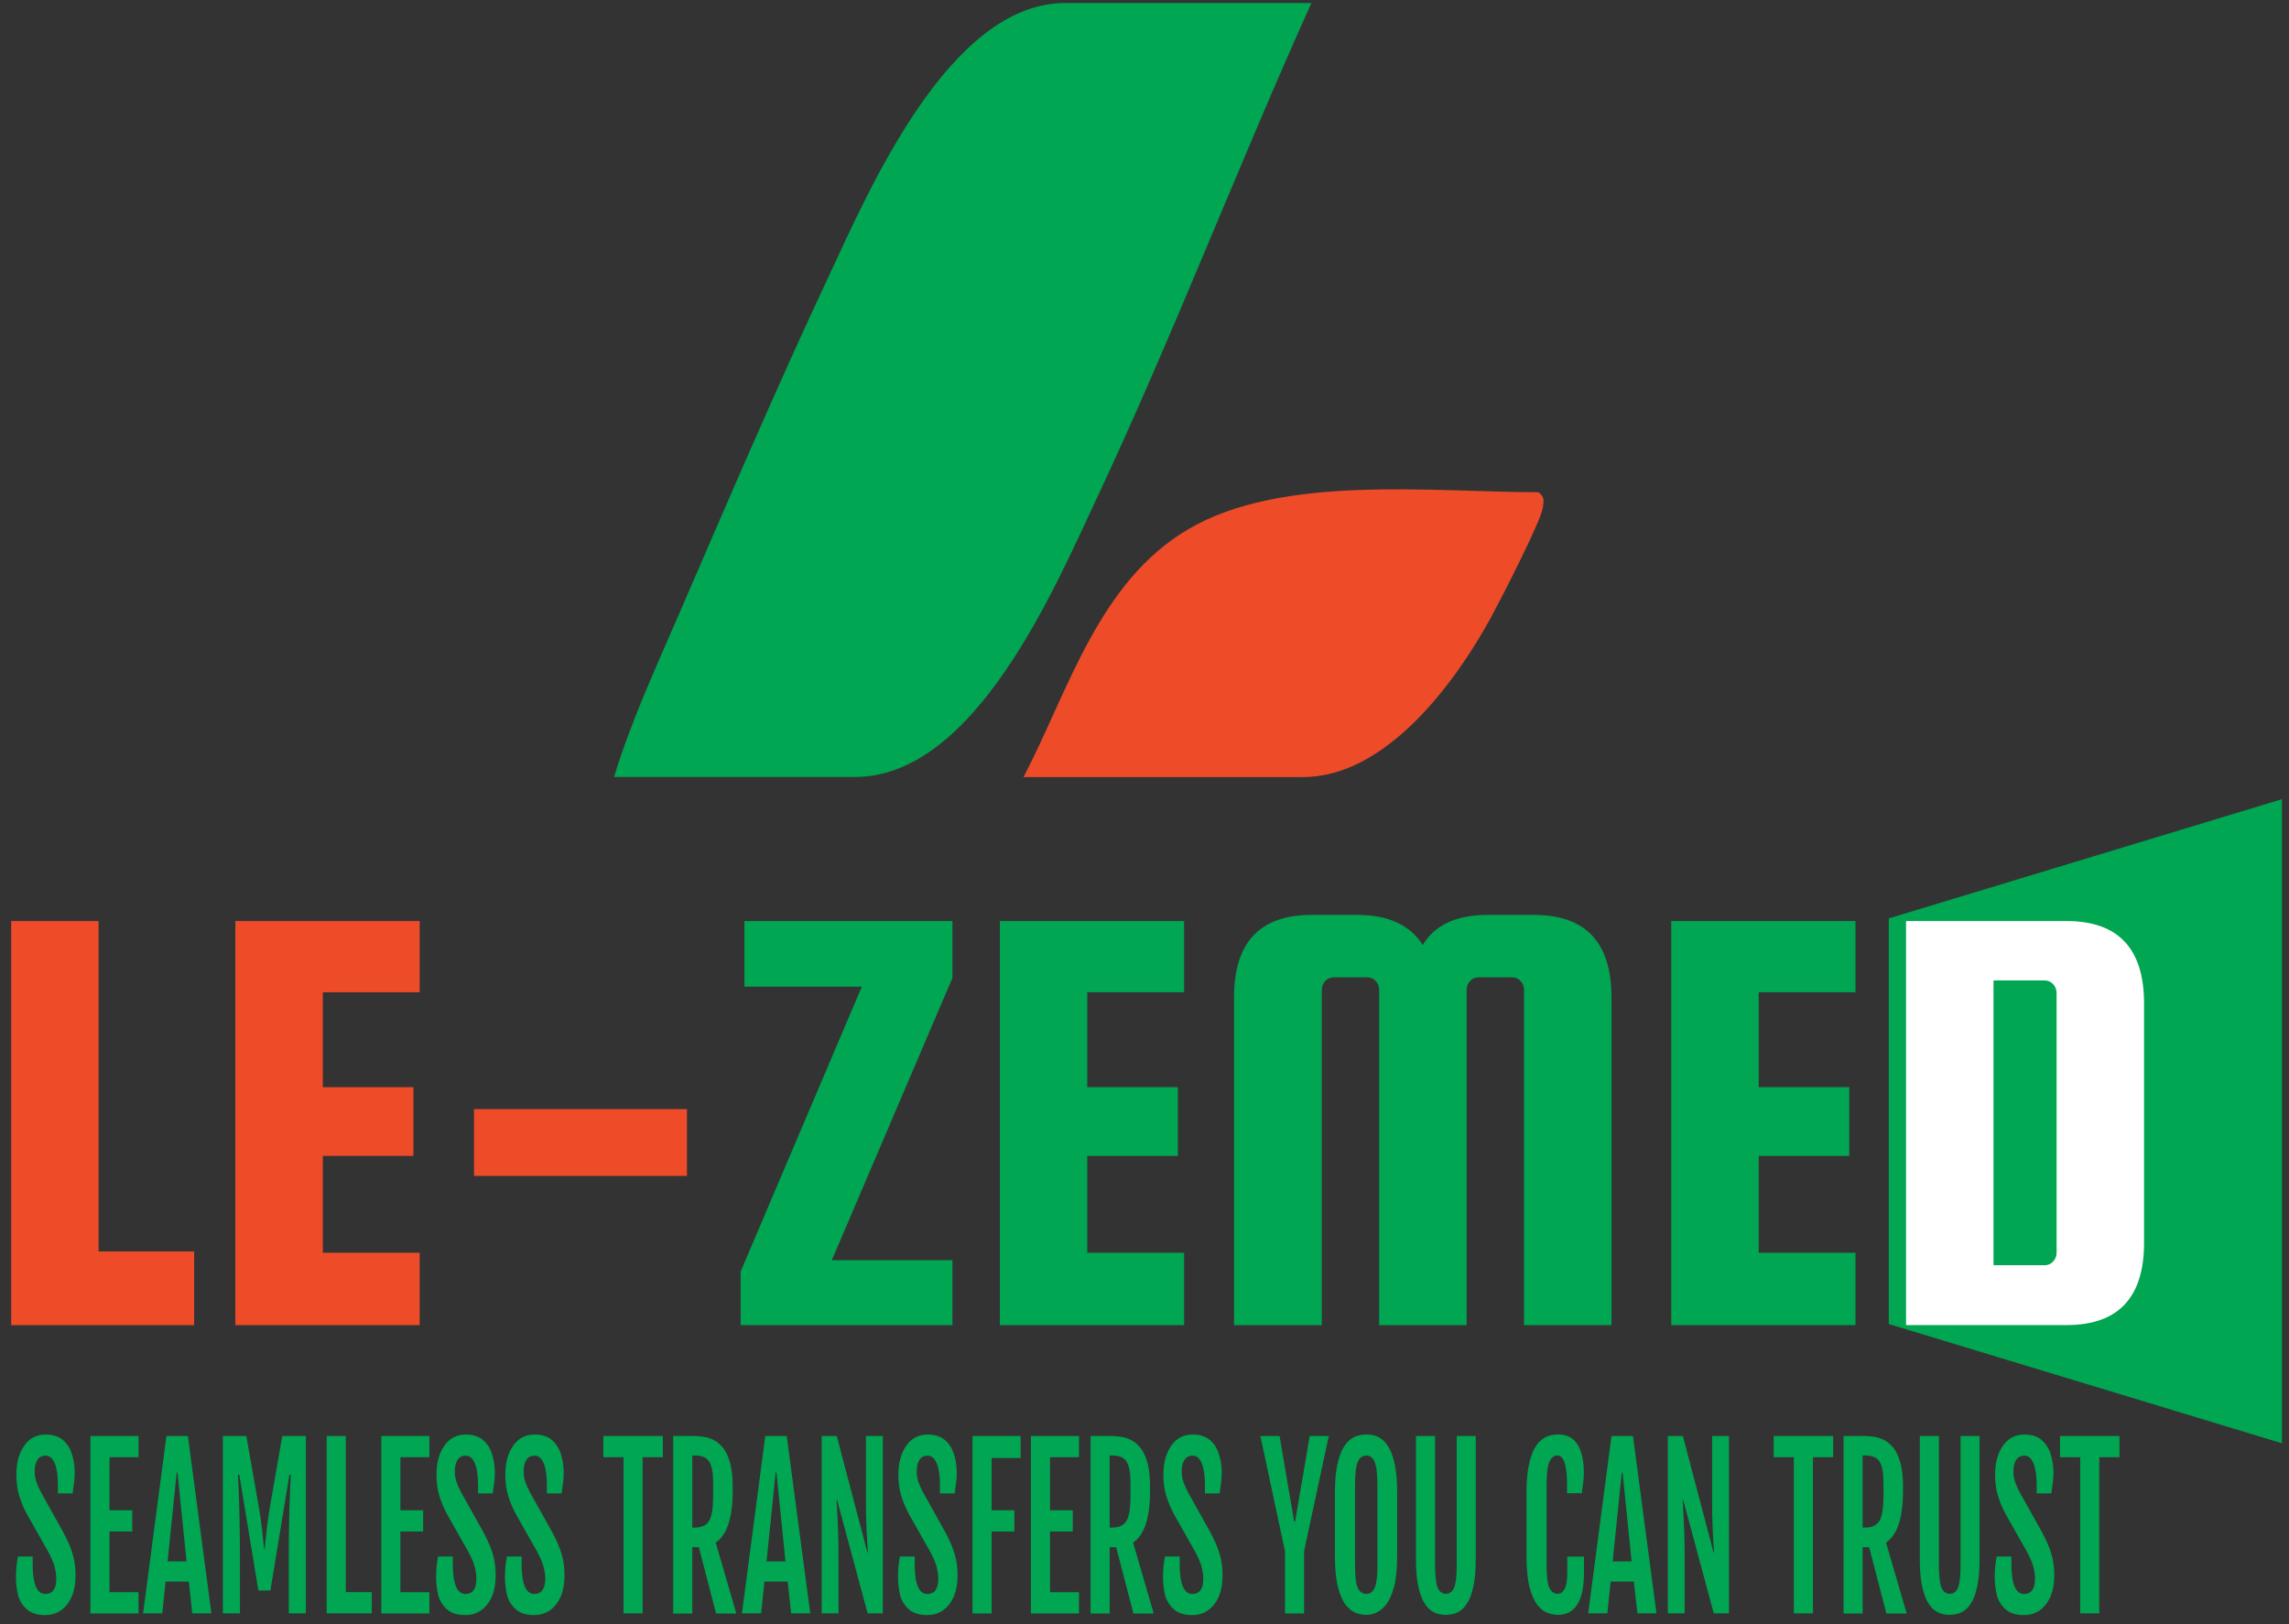 <?xml version="1.0" encoding="utf-8"?>
<!-- Generator: Adobe Illustrator 23.0.5, SVG Export Plug-In . SVG Version: 6.00 Build 0)  -->
<svg version="1.1" id="Layer_1" xmlns="http://www.w3.org/2000/svg" xmlns:xlink="http://www.w3.org/1999/xlink" x="0px" y="0px"
	 viewBox="0 0 249.37 176.98" style="enable-background:new 0 0 249.37 176.98;" xml:space="preserve">
<rect x="0" y="0" width="249.37" height="176.98" fill="#333333" stroke="none"/>
<style type="text/css">
	.st0{display:none;}
	.st1{display:inline;fill:#00A651;}
	.st2{display:inline;fill:#EE4B29;}
	.st3{display:inline;fill:none;}
	.st4{display:inline;}
	.st5{clip-path:url(#SVGID_2_);fill:#00A651;}
	.st6{clip-path:url(#SVGID_4_);fill:#00A651;}
	.st7{clip-path:url(#SVGID_4_);fill:#FFFFFF;}
	.st8{fill:#00A651;}
	.st9{fill:#EE4B29;}
	.st10{clip-path:url(#SVGID_6_);fill:#00A651;}
	.st11{clip-path:url(#SVGID_8_);fill:#00A651;}
	.st12{clip-path:url(#SVGID_8_);fill:#FFFFFF;}
	.st13{fill:none;}
	.st14{clip-path:url(#SVGID_10_);fill:#00A651;}
	.st15{clip-path:url(#SVGID_12_);fill:#00A651;}
	.st16{clip-path:url(#SVGID_12_);fill:#FFFFFF;}
	.st17{fill:#FFFFFF;}
</style>
<g>
	<path class="st8" d="M142.86,0.34c-8.05,17.86-15.08,36.28-23.4,54.01c-4.6,9.79-13.26,30.31-26.33,30.31H66.9
		c1.82-6.04,4.6-12.02,7.13-17.88c5.29-12.24,10.62-24.67,16.28-36.74c4.38-9.35,13.11-29.71,25.73-29.71H142.86z"/>
	<path class="st9" d="M111.51,84.67c4.9-9.43,8.16-21.22,17.9-26.98c10.24-6.06,26.64-4.05,38.18-4.06c0.7,0.48,0.6,0.96,0.49,1.69
		c-0.24,1.55-4.55,9.92-5.62,11.9c-3.85,7.07-11.4,17.45-20.51,17.45H111.51z"/>
	<polygon class="st9" points="10.74,136.36 21.15,136.36 21.15,144.39 1.22,144.39 1.22,100.36 10.74,100.36 	"/>
	<polygon class="st9" points="35.17,136.5 45.72,136.5 45.72,144.39 25.64,144.39 25.64,100.36 45.72,100.36 45.72,108.12 
		35.17,108.12 35.17,118.46 45.04,118.46 45.04,125.95 35.17,125.95 	"/>
	<rect x="51.64" y="120.85" class="st9" width="23.2" height="7.28"/>
	<polygon class="st8" points="103.76,106.56 90.62,137.31 103.76,137.31 103.76,144.39 80.69,144.39 80.69,138.54 93.89,107.51 
		81.1,107.51 81.1,100.36 103.76,100.36 	"/>
	<polygon class="st8" points="118.45,136.5 129,136.5 129,144.39 108.93,144.39 108.93,100.36 129,100.36 129,108.12 118.45,108.12 
		118.45,118.46 128.32,118.46 128.32,125.95 118.45,125.95 	"/>
	<g>
		<path class="st8" d="M1.74,171.88c0-0.41,0.02-0.8,0.05-1.15c0.03-0.35,0.09-0.73,0.16-1.13h1.61v0.86c0,1.04,0.11,1.84,0.34,2.39
			c0.22,0.55,0.57,0.83,1.03,0.83c0.8,0,1.2-0.55,1.2-1.66c0-0.43-0.07-0.88-0.2-1.36c-0.13-0.48-0.39-1.06-0.77-1.74l-2.17-3.83
			c-0.38-0.69-0.68-1.39-0.89-2.08c-0.21-0.69-0.32-1.47-0.32-2.32c0-1.28,0.28-2.33,0.85-3.15c0.56-0.82,1.35-1.23,2.35-1.23
			c0.81,0,1.44,0.21,1.9,0.62c0.46,0.41,0.78,0.93,0.97,1.56c0.19,0.63,0.29,1.27,0.29,1.92c0,0.42-0.02,0.8-0.07,1.15
			s-0.1,0.74-0.16,1.16h-1.6v-0.93c0-1.02-0.12-1.8-0.35-2.35c-0.23-0.55-0.56-0.83-0.99-0.83c-0.39,0-0.69,0.15-0.89,0.46
			c-0.2,0.31-0.3,0.71-0.3,1.23c0,0.44,0.06,0.84,0.19,1.19c0.13,0.36,0.29,0.73,0.49,1.1l2.41,4.32c0.44,0.81,0.78,1.57,1.01,2.3
			c0.23,0.73,0.35,1.54,0.35,2.43c0,1.33-0.3,2.39-0.91,3.17c-0.6,0.78-1.41,1.17-2.41,1.17c-0.82,0-1.47-0.2-1.94-0.59
			c-0.47-0.4-0.8-0.91-0.99-1.53C1.83,173.22,1.74,172.57,1.74,171.88z"/>
		<path class="st8" d="M9.85,156.47h5.24v2.31h-3.16v5.78h2.48v2.31h-2.48v6.62h3.16v2.31H9.85V156.47z"/>
		<path class="st8" d="M18.13,156.47h2.34l2.56,19.32h-2.08l-0.38-3.46h-2.53l-0.36,3.46h-2.09L18.13,156.47z M20.32,170.13
			l-0.98-9.67h-0.09l-0.99,9.67H20.32z"/>
		<path class="st8" d="M24.27,156.47h2.57l1.37,7.82c0.14,0.82,0.26,1.61,0.34,2.37c0.08,0.76,0.16,1.46,0.22,2.12h0.06
			c0.07-0.66,0.15-1.36,0.23-2.12c0.08-0.76,0.19-1.55,0.33-2.37l1.36-7.82h2.57v19.32h-1.86v-6.39c0-1.31,0.01-2.55,0.04-3.7
			c0.02-1.15,0.05-2.16,0.09-3.03c0.03-0.87,0.06-1.53,0.09-1.98h-0.15l-2.07,12.61h-1.31l-2.08-12.61h-0.15
			c0.03,0.45,0.06,1.11,0.1,1.98c0.03,0.87,0.06,1.88,0.08,3.03c0.02,1.15,0.04,2.39,0.04,3.7v6.39h-1.86V156.47z"/>
		<path class="st8" d="M35.59,156.47h2.08v17.01h2.83v2.31h-4.91V156.47z"/>
		<path class="st8" d="M41.54,156.47h5.24v2.31h-3.16v5.78h2.48v2.31h-2.48v6.62h3.16v2.31h-5.24V156.47z"/>
		<path class="st8" d="M47.51,171.88c0-0.41,0.02-0.8,0.05-1.15c0.03-0.35,0.09-0.73,0.16-1.13h1.61v0.86
			c0,1.04,0.11,1.84,0.34,2.39c0.22,0.55,0.57,0.83,1.03,0.83c0.8,0,1.2-0.55,1.2-1.66c0-0.43-0.07-0.88-0.2-1.36
			c-0.13-0.48-0.39-1.06-0.77-1.74l-2.17-3.83c-0.38-0.69-0.68-1.39-0.89-2.08c-0.21-0.69-0.32-1.47-0.32-2.32
			c0-1.28,0.28-2.33,0.85-3.15c0.56-0.82,1.35-1.23,2.35-1.23c0.81,0,1.44,0.21,1.9,0.62c0.46,0.41,0.78,0.93,0.97,1.56
			c0.19,0.63,0.29,1.27,0.29,1.92c0,0.42-0.02,0.8-0.07,1.15c-0.05,0.35-0.1,0.74-0.16,1.16h-1.6v-0.93c0-1.02-0.12-1.8-0.35-2.35
			c-0.23-0.55-0.56-0.83-0.99-0.83c-0.39,0-0.69,0.15-0.89,0.46c-0.2,0.31-0.3,0.71-0.3,1.23c0,0.44,0.06,0.84,0.19,1.19
			c0.13,0.36,0.29,0.73,0.49,1.1l2.41,4.32c0.44,0.81,0.78,1.57,1.01,2.3c0.23,0.73,0.35,1.54,0.35,2.43c0,1.33-0.3,2.39-0.91,3.17
			c-0.6,0.78-1.41,1.17-2.41,1.17c-0.82,0-1.47-0.2-1.94-0.59c-0.47-0.4-0.8-0.91-0.99-1.53C47.6,173.22,47.51,172.57,47.51,171.88z
			"/>
		<path class="st8" d="M55.01,171.88c0-0.41,0.02-0.8,0.05-1.15c0.03-0.35,0.09-0.73,0.16-1.13h1.61v0.86
			c0,1.04,0.11,1.84,0.34,2.39c0.22,0.55,0.57,0.83,1.03,0.83c0.8,0,1.2-0.55,1.2-1.66c0-0.43-0.07-0.88-0.2-1.36
			c-0.13-0.48-0.39-1.06-0.77-1.74l-2.17-3.83c-0.38-0.69-0.68-1.39-0.89-2.08c-0.21-0.69-0.32-1.47-0.32-2.32
			c0-1.28,0.28-2.33,0.85-3.15c0.56-0.82,1.35-1.23,2.35-1.23c0.81,0,1.44,0.21,1.9,0.62c0.46,0.41,0.78,0.93,0.97,1.56
			c0.19,0.63,0.29,1.27,0.29,1.92c0,0.42-0.02,0.8-0.07,1.15c-0.05,0.35-0.1,0.74-0.16,1.16h-1.6v-0.93c0-1.02-0.12-1.8-0.35-2.35
			c-0.23-0.55-0.56-0.83-0.99-0.83c-0.39,0-0.69,0.15-0.89,0.46c-0.2,0.31-0.3,0.71-0.3,1.23c0,0.44,0.06,0.84,0.19,1.19
			c0.13,0.36,0.29,0.73,0.49,1.1l2.41,4.32c0.44,0.81,0.78,1.57,1.01,2.3c0.23,0.73,0.35,1.54,0.35,2.43c0,1.33-0.3,2.39-0.91,3.17
			c-0.6,0.78-1.41,1.17-2.41,1.17c-0.82,0-1.47-0.2-1.94-0.59c-0.47-0.4-0.8-0.91-0.99-1.53C55.11,173.22,55.01,172.57,55.01,171.88
			z"/>
		<path class="st8" d="M67.94,158.78h-2.21v-2.31h6.48v2.31h-2.2v17.01h-2.08V158.78z"/>
		<path class="st8" d="M73.34,156.47h2.25c0.32,0,0.66,0.03,1.04,0.08c0.38,0.05,0.76,0.17,1.13,0.36c0.37,0.19,0.72,0.48,1.03,0.87
			c0.31,0.4,0.56,0.94,0.75,1.62c0.19,0.68,0.28,1.55,0.28,2.6v0.49c0,2.9-0.62,4.76-1.85,5.59l2.25,7.73h-2.21l-1.88-7.23h-0.71
			v7.23h-2.08V156.47z M75.69,166.45c0.76,0,1.28-0.25,1.57-0.75c0.29-0.5,0.43-1.4,0.43-2.69v-1.53c0-1-0.14-1.73-0.41-2.19
			c-0.27-0.47-0.8-0.7-1.59-0.7h-0.27v7.86H75.69z"/>
		<path class="st8" d="M83.37,156.47h2.34l2.56,19.32h-2.08l-0.38-3.46h-2.53l-0.36,3.46h-2.09L83.37,156.47z M85.57,170.13
			l-0.98-9.67H84.5l-0.99,9.67H85.57z"/>
		<path class="st8" d="M89.52,156.47h1.64l3.34,12.7h0.05c-0.02-0.4-0.05-0.85-0.08-1.34s-0.07-1.09-0.09-1.78
			c-0.03-0.69-0.04-1.54-0.04-2.53v-7.05h1.84v19.32h-1.66l-3.33-12.36h-0.06c0.03,0.45,0.06,0.95,0.09,1.48
			c0.03,0.54,0.06,1.21,0.09,2.02c0.03,0.81,0.04,1.87,0.04,3.18v5.68h-1.83V156.47z"/>
		<path class="st8" d="M97.83,171.88c0-0.41,0.02-0.8,0.05-1.15c0.03-0.35,0.09-0.73,0.16-1.13h1.61v0.86
			c0,1.04,0.11,1.84,0.34,2.39c0.22,0.55,0.57,0.83,1.03,0.83c0.8,0,1.2-0.55,1.2-1.66c0-0.43-0.07-0.88-0.2-1.36
			c-0.13-0.48-0.39-1.06-0.77-1.74l-2.17-3.83c-0.38-0.69-0.68-1.39-0.89-2.08c-0.21-0.69-0.32-1.47-0.32-2.32
			c0-1.28,0.28-2.33,0.85-3.15c0.56-0.82,1.35-1.23,2.35-1.23c0.81,0,1.44,0.21,1.9,0.62c0.46,0.41,0.78,0.93,0.97,1.56
			c0.19,0.63,0.29,1.27,0.29,1.92c0,0.42-0.02,0.8-0.07,1.15s-0.1,0.74-0.16,1.16h-1.6v-0.93c0-1.02-0.12-1.8-0.35-2.35
			c-0.23-0.55-0.56-0.83-0.99-0.83c-0.39,0-0.69,0.15-0.89,0.46c-0.2,0.31-0.3,0.71-0.3,1.23c0,0.44,0.06,0.84,0.19,1.19
			c0.13,0.36,0.29,0.73,0.49,1.1l2.41,4.32c0.44,0.81,0.78,1.57,1.01,2.3c0.23,0.73,0.35,1.54,0.35,2.43c0,1.33-0.3,2.39-0.91,3.17
			c-0.6,0.78-1.41,1.17-2.41,1.17c-0.82,0-1.47-0.2-1.94-0.59c-0.47-0.4-0.8-0.91-0.99-1.53C97.93,173.22,97.83,172.57,97.83,171.88
			z"/>
		<path class="st8" d="M105.95,156.47h5.24v2.4h-3.16v5.69h2.48v2.31h-2.48v8.93h-2.08V156.47z"/>
		<path class="st8" d="M112.31,156.47h5.24v2.31h-3.16v5.78h2.48v2.31h-2.48v6.62h3.16v2.31h-5.24V156.47z"/>
		<path class="st8" d="M118.81,156.47h2.25c0.32,0,0.66,0.03,1.04,0.08c0.38,0.05,0.76,0.17,1.13,0.36
			c0.37,0.19,0.72,0.48,1.03,0.87c0.31,0.4,0.56,0.94,0.75,1.62c0.19,0.68,0.28,1.55,0.28,2.6v0.49c0,2.9-0.62,4.76-1.85,5.59
			l2.25,7.73h-2.21l-1.88-7.23h-0.71v7.23h-2.08V156.47z M121.16,166.45c0.76,0,1.28-0.25,1.57-0.75c0.29-0.5,0.43-1.4,0.43-2.69
			v-1.53c0-1-0.14-1.73-0.41-2.19c-0.27-0.47-0.8-0.7-1.59-0.7h-0.27v7.86H121.16z"/>
		<path class="st8" d="M126.7,171.88c0-0.41,0.02-0.8,0.05-1.15c0.03-0.35,0.09-0.73,0.16-1.13h1.61v0.86
			c0,1.04,0.11,1.84,0.34,2.39c0.22,0.55,0.57,0.83,1.03,0.83c0.8,0,1.2-0.55,1.2-1.66c0-0.43-0.07-0.88-0.2-1.36
			c-0.13-0.48-0.39-1.06-0.77-1.74l-2.17-3.83c-0.38-0.69-0.68-1.39-0.89-2.08c-0.21-0.69-0.32-1.47-0.32-2.32
			c0-1.28,0.28-2.33,0.85-3.15c0.56-0.82,1.35-1.23,2.35-1.23c0.81,0,1.44,0.21,1.9,0.62c0.46,0.41,0.78,0.93,0.97,1.56
			c0.19,0.63,0.29,1.27,0.29,1.92c0,0.42-0.02,0.8-0.07,1.15c-0.05,0.35-0.1,0.74-0.16,1.16h-1.6v-0.93c0-1.02-0.12-1.8-0.35-2.35
			c-0.23-0.55-0.56-0.83-0.99-0.83c-0.39,0-0.69,0.15-0.89,0.46c-0.2,0.31-0.3,0.71-0.3,1.23c0,0.44,0.06,0.84,0.19,1.19
			c0.13,0.36,0.29,0.73,0.49,1.1l2.41,4.32c0.44,0.81,0.78,1.57,1.01,2.3c0.23,0.73,0.35,1.54,0.35,2.43c0,1.33-0.3,2.39-0.91,3.17
			c-0.6,0.78-1.41,1.17-2.41,1.17c-0.82,0-1.47-0.2-1.94-0.59c-0.47-0.4-0.8-0.91-0.99-1.53
			C126.79,173.22,126.7,172.57,126.7,171.88z"/>
		<path class="st8" d="M139.99,169.02l-2.68-12.55h2.09l1.59,9.32h0.1l1.59-9.32h2.08l-2.69,12.55v6.78h-2.08V169.02z"/>
		<path class="st8" d="M148.85,175.96c-0.33,0-0.69-0.07-1.09-0.2c-0.39-0.14-0.77-0.42-1.12-0.85c-0.35-0.43-0.64-1.08-0.87-1.94
			c-0.22-0.86-0.34-2.02-0.34-3.47v-6.84c0-1.16,0.08-2.13,0.23-2.9s0.35-1.39,0.6-1.86c0.25-0.46,0.52-0.81,0.83-1.04
			c0.3-0.23,0.61-0.38,0.91-0.45c0.3-0.07,0.58-0.11,0.84-0.11c0.25,0,0.52,0.03,0.82,0.1c0.3,0.07,0.6,0.21,0.9,0.44
			c0.3,0.22,0.57,0.56,0.82,1.02c0.25,0.46,0.45,1.08,0.6,1.86c0.15,0.78,0.23,1.76,0.23,2.94v6.84c0,1.43-0.12,2.58-0.35,3.44
			c-0.24,0.86-0.53,1.51-0.89,1.94c-0.36,0.43-0.73,0.72-1.11,0.87C149.49,175.89,149.15,175.96,148.85,175.96z M148.85,173.67
			c0.41,0,0.72-0.22,0.91-0.66c0.2-0.44,0.3-1.26,0.3-2.45v-8.71c0-1.24-0.1-2.09-0.3-2.55c-0.2-0.46-0.5-0.7-0.91-0.7
			c-0.42,0-0.73,0.23-0.93,0.7c-0.2,0.46-0.3,1.31-0.3,2.55v8.71c0,1.2,0.1,2.02,0.3,2.45
			C148.12,173.45,148.43,173.67,148.85,173.67z"/>
		<path class="st8" d="M157.51,175.96c-0.24,0-0.5-0.03-0.79-0.1c-0.29-0.06-0.58-0.2-0.87-0.42c-0.29-0.21-0.55-0.54-0.79-0.98
			c-0.24-0.44-0.43-1.04-0.58-1.78c-0.15-0.75-0.22-1.69-0.22-2.83v-13.38h2.08v14.07c0,1.2,0.1,2.02,0.29,2.46
			c0.19,0.44,0.49,0.66,0.89,0.66c0.41,0,0.71-0.22,0.9-0.66c0.19-0.44,0.28-1.26,0.28-2.46v-14.07h2.07v13.38
			c0,1.14-0.07,2.08-0.22,2.83c-0.15,0.75-0.34,1.34-0.58,1.78c-0.24,0.44-0.51,0.77-0.79,0.98c-0.29,0.22-0.58,0.35-0.87,0.42
			C158.02,175.93,157.75,175.96,157.51,175.96z"/>
		<path class="st8" d="M169.72,175.96c-0.33,0-0.69-0.07-1.09-0.2c-0.39-0.14-0.77-0.42-1.12-0.85c-0.35-0.43-0.64-1.08-0.87-1.94
			c-0.22-0.86-0.34-2.02-0.34-3.47v-6.84c0-1.16,0.08-2.13,0.23-2.9s0.35-1.39,0.6-1.86c0.25-0.46,0.52-0.81,0.83-1.04
			c0.3-0.23,0.6-0.38,0.91-0.45c0.3-0.07,0.58-0.11,0.84-0.11c0.71,0,1.26,0.18,1.68,0.55s0.71,0.87,0.89,1.49
			c0.18,0.62,0.27,1.31,0.27,2.05c0,0.42-0.02,0.8-0.07,1.15s-0.1,0.74-0.16,1.16h-1.6v-0.93c0-2.12-0.35-3.18-1.06-3.18
			c-0.38,0-0.67,0.23-0.87,0.7c-0.2,0.46-0.3,1.31-0.3,2.55v8.71c0,1.2,0.1,2.02,0.3,2.45c0.2,0.44,0.51,0.66,0.93,0.66
			c0.29,0,0.54-0.18,0.73-0.53c0.19-0.35,0.29-0.91,0.29-1.69v-1.83h1.82v1.79c0,1.55-0.24,2.69-0.73,3.44
			C171.34,175.59,170.64,175.96,169.72,175.96z"/>
		<path class="st8" d="M175.56,156.47h2.34l2.56,19.32h-2.08l-0.38-3.46h-2.53l-0.36,3.46h-2.09L175.56,156.47z M177.75,170.13
			l-0.98-9.67h-0.09l-0.99,9.67H177.75z"/>
		<path class="st8" d="M181.7,156.47h1.64l3.34,12.7h0.05c-0.02-0.4-0.05-0.85-0.08-1.34c-0.03-0.49-0.07-1.09-0.09-1.78
			c-0.03-0.69-0.04-1.54-0.04-2.53v-7.05h1.84v19.32h-1.66l-3.33-12.36h-0.06c0.03,0.45,0.06,0.95,0.09,1.48
			c0.03,0.54,0.06,1.21,0.09,2.02c0.03,0.81,0.04,1.87,0.04,3.18v5.68h-1.83V156.47z"/>
		<path class="st8" d="M195.44,158.78h-2.21v-2.31h6.48v2.31h-2.2v17.01h-2.08V158.78z"/>
		<path class="st8" d="M200.84,156.47h2.25c0.32,0,0.66,0.03,1.04,0.08c0.38,0.05,0.76,0.17,1.13,0.36
			c0.37,0.19,0.72,0.48,1.03,0.87c0.31,0.4,0.56,0.94,0.75,1.62c0.19,0.68,0.28,1.55,0.28,2.6v0.49c0,2.9-0.62,4.76-1.85,5.59
			l2.25,7.73h-2.21l-1.88-7.23h-0.71v7.23h-2.08V156.47z M203.19,166.45c0.76,0,1.28-0.25,1.57-0.75c0.29-0.5,0.43-1.4,0.43-2.69
			v-1.53c0-1-0.14-1.73-0.41-2.19c-0.27-0.47-0.8-0.7-1.59-0.7h-0.27v7.86H203.19z"/>
		<path class="st8" d="M212.4,175.96c-0.24,0-0.5-0.03-0.79-0.1c-0.29-0.06-0.58-0.2-0.87-0.42c-0.29-0.21-0.55-0.54-0.79-0.98
			c-0.24-0.44-0.43-1.04-0.58-1.78c-0.15-0.75-0.22-1.69-0.22-2.83v-13.38h2.08v14.07c0,1.2,0.1,2.02,0.29,2.46
			c0.19,0.44,0.49,0.66,0.89,0.66c0.41,0,0.71-0.22,0.9-0.66c0.19-0.44,0.28-1.26,0.28-2.46v-14.07h2.07v13.38
			c0,1.14-0.07,2.08-0.22,2.83c-0.15,0.75-0.34,1.34-0.58,1.78c-0.24,0.44-0.51,0.77-0.79,0.98c-0.29,0.22-0.58,0.35-0.87,0.42
			C212.9,175.93,212.64,175.96,212.4,175.96z"/>
		<path class="st8" d="M217.31,171.88c0-0.41,0.02-0.8,0.05-1.15c0.03-0.35,0.09-0.73,0.16-1.13h1.61v0.86
			c0,1.04,0.11,1.84,0.34,2.39c0.22,0.55,0.57,0.83,1.03,0.83c0.8,0,1.2-0.55,1.2-1.66c0-0.43-0.07-0.88-0.2-1.36
			c-0.13-0.48-0.39-1.06-0.77-1.74l-2.17-3.83c-0.38-0.69-0.68-1.39-0.89-2.08c-0.21-0.69-0.32-1.47-0.32-2.32
			c0-1.28,0.28-2.33,0.85-3.15c0.56-0.82,1.35-1.23,2.35-1.23c0.81,0,1.44,0.21,1.9,0.62c0.46,0.41,0.78,0.93,0.97,1.56
			c0.19,0.63,0.29,1.27,0.29,1.92c0,0.42-0.02,0.8-0.07,1.15s-0.1,0.74-0.16,1.16h-1.6v-0.93c0-1.02-0.12-1.8-0.35-2.35
			c-0.23-0.55-0.56-0.83-0.99-0.83c-0.39,0-0.69,0.15-0.89,0.46c-0.2,0.31-0.3,0.71-0.3,1.23c0,0.44,0.06,0.84,0.19,1.19
			c0.13,0.36,0.29,0.73,0.49,1.1l2.41,4.32c0.44,0.81,0.78,1.57,1.01,2.3c0.23,0.73,0.35,1.54,0.35,2.43c0,1.33-0.3,2.39-0.91,3.17
			c-0.6,0.78-1.41,1.17-2.41,1.17c-0.82,0-1.47-0.2-1.94-0.59c-0.47-0.4-0.8-0.91-0.99-1.53
			C217.41,173.22,217.31,172.57,217.31,171.88z"/>
		<path class="st8" d="M226.63,158.78h-2.21v-2.31h6.48v2.31h-2.2v17.01h-2.08V158.78z"/>
	</g>
	<path class="st8" d="M143.97,144.39h-9.53v-35.72c0-5.99,2.81-8.98,8.44-8.98h5.04c3.31,0,5.67,1.09,7.08,3.27
		c1.31-2.18,3.67-3.27,7.08-3.27h5.04c5.62,0,8.44,2.99,8.44,8.98v35.72h-9.53v-36.54c0-0.36-0.13-0.68-0.37-0.95
		c-0.25-0.27-0.56-0.41-0.92-0.41h-3.67c-0.36,0-0.67,0.14-0.92,0.41c-0.25,0.27-0.37,0.59-0.37,0.95v36.54h-9.53v-36.54
		c0-0.36-0.13-0.68-0.37-0.95c-0.25-0.27-0.56-0.41-0.92-0.41h-3.67c-0.36,0-0.67,0.14-0.92,0.41c-0.25,0.27-0.37,0.59-0.37,0.95
		V144.39z"/>
	<polygon class="st8" points="191.6,136.5 202.14,136.5 202.14,144.39 182.07,144.39 182.07,100.36 202.14,100.36 202.14,108.12 
		191.6,108.12 191.6,118.46 201.46,118.46 201.46,125.95 191.6,125.95 	"/>
	<polygon class="st8" points="248.6,87.08 248.6,157.26 205.77,144.27 205.77,100.07 	"/>
	<path class="st17" d="M225.14,100.36c5.62,0,8.44,2.99,8.44,8.98v26.06c0,5.99-2.81,8.98-8.44,8.98h-17.49v-44.02H225.14z
		 M224.05,136.5v-28.31c0-0.36-0.13-0.68-0.37-0.95c-0.25-0.27-0.56-0.41-0.92-0.41h-5.58v31.03h5.58c0.36,0,0.67-0.14,0.92-0.41
		C223.93,137.18,224.05,136.86,224.05,136.5"/>
</g>
</svg>
